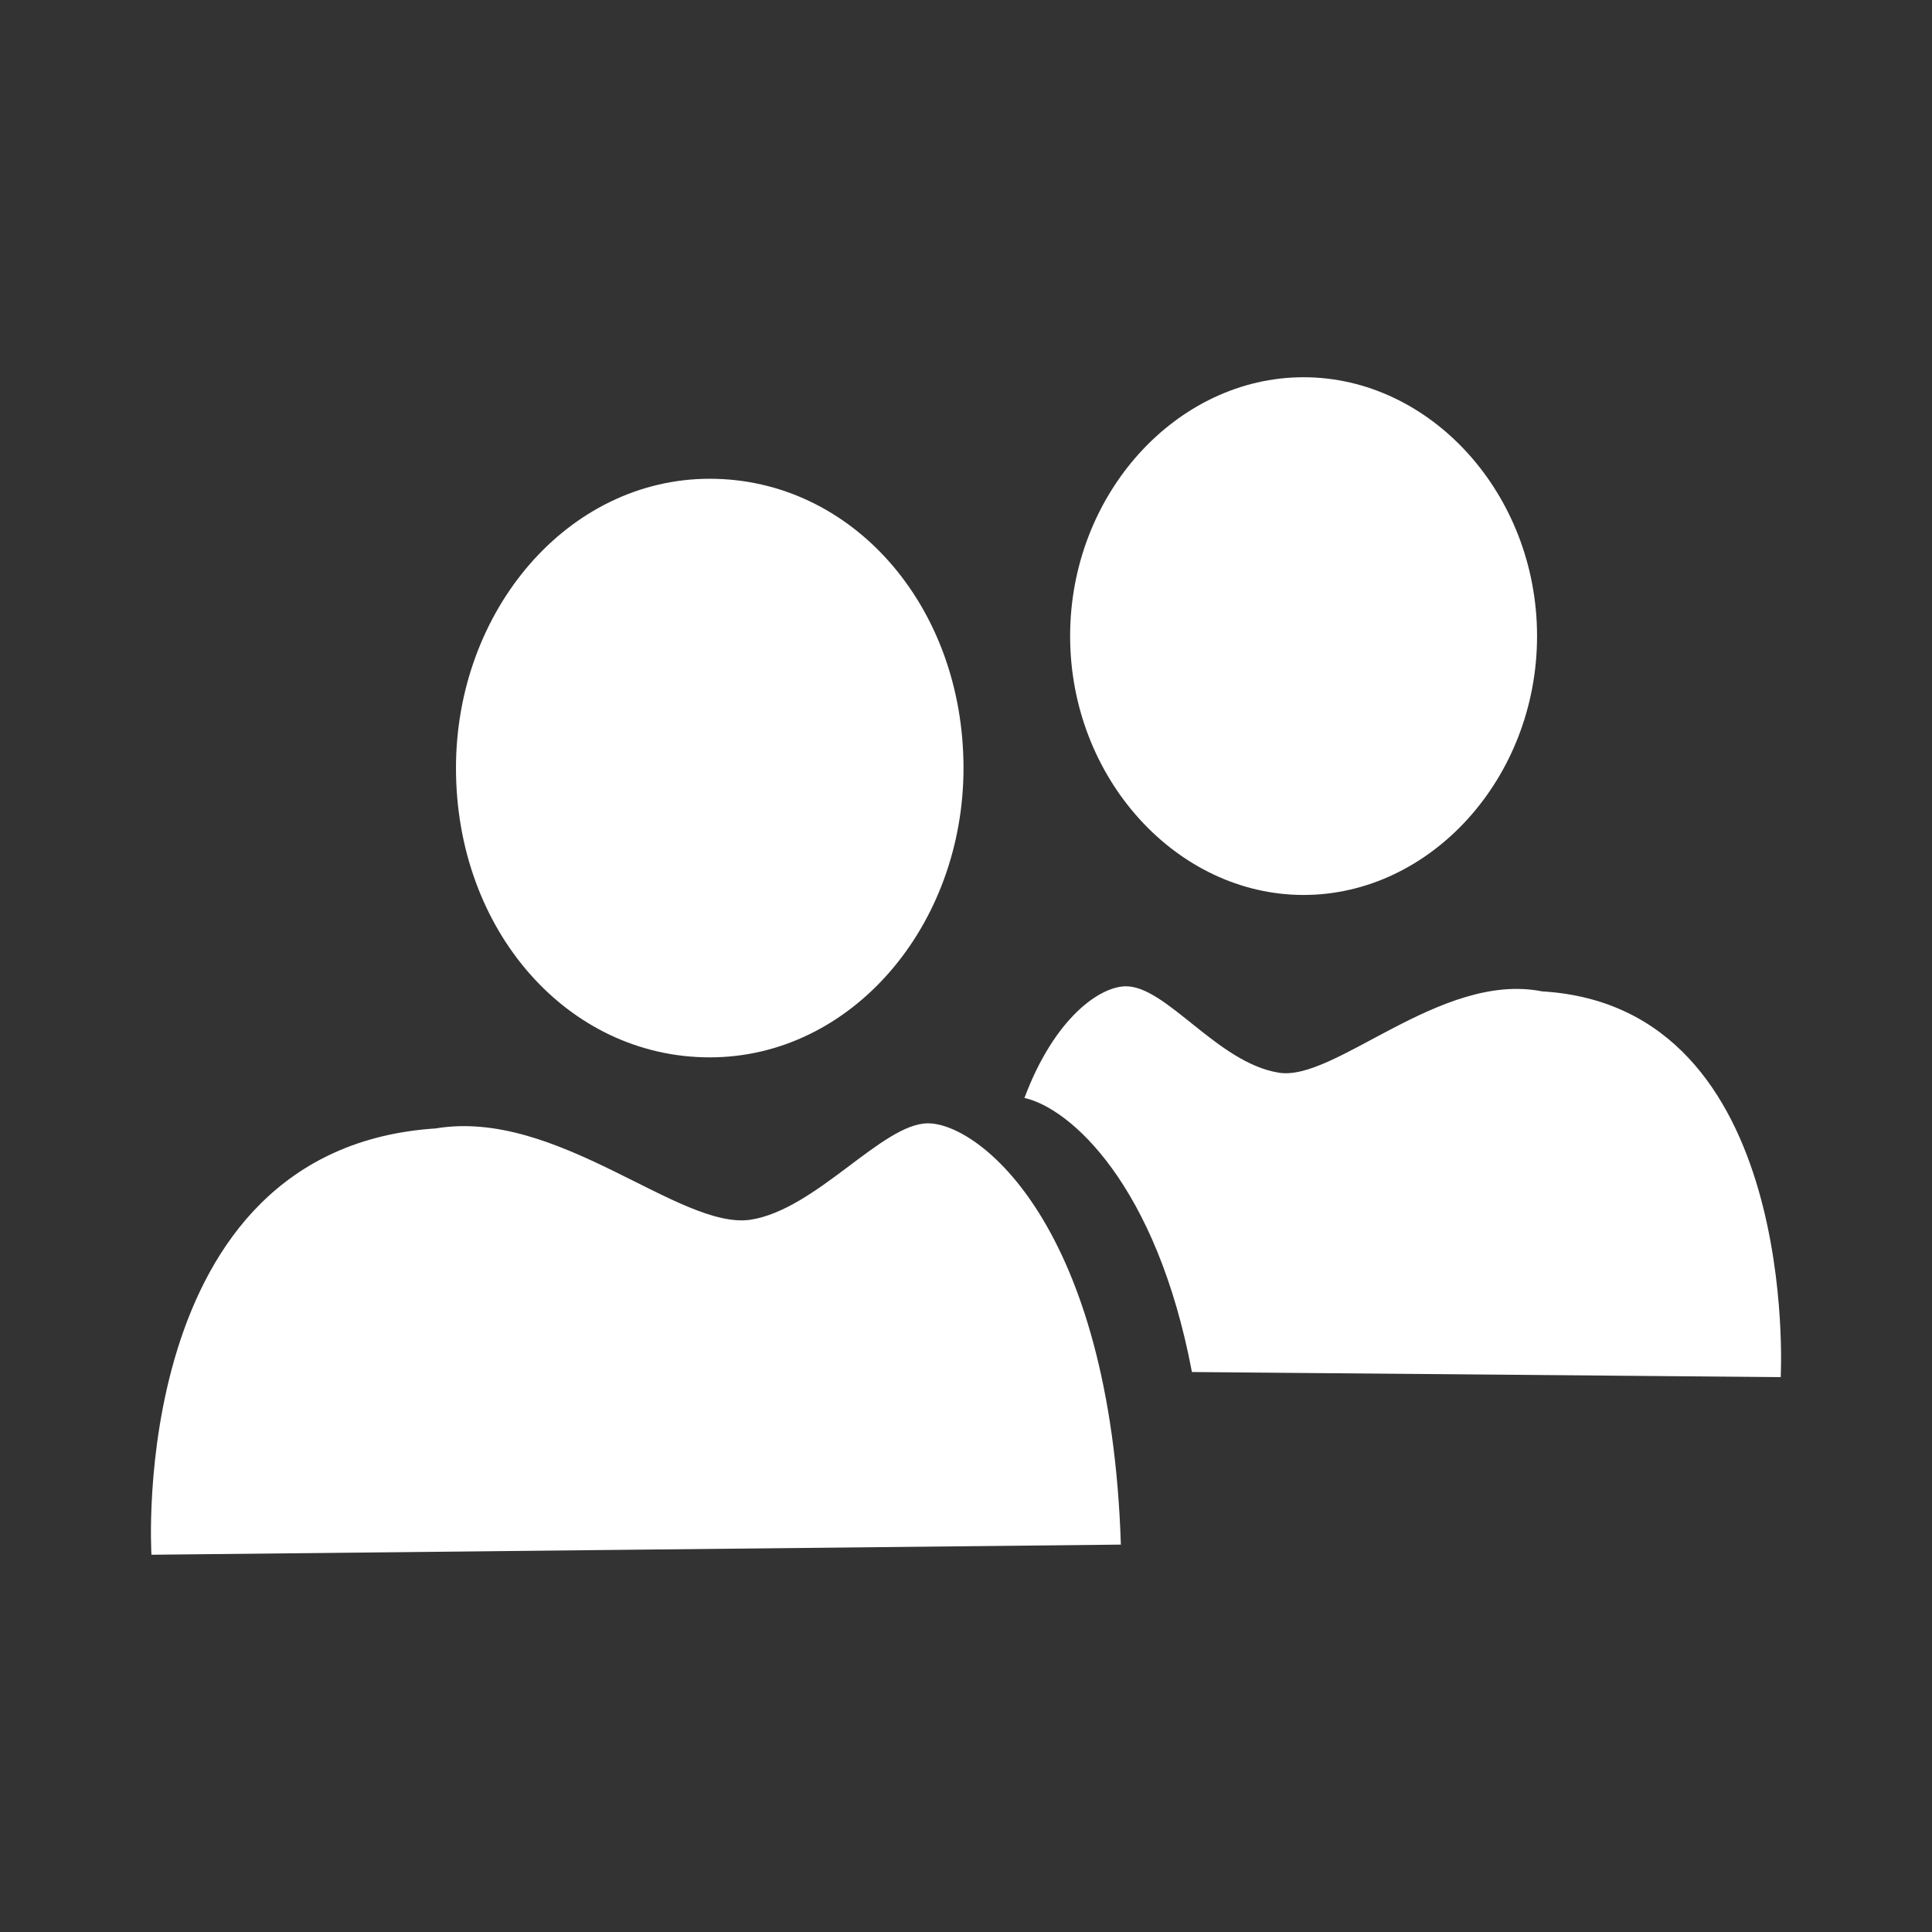 <?xml version="1.0" encoding="utf-8"?>
<svg xmlns="http://www.w3.org/2000/svg" height="128" width="128" viewBox="0 0 128 128">
  <rect x="0" y="0" width="128" height="128" fill="#333333" stroke="none"/>
  <g>
    <path id="path1" transform="rotate(0,64,64) translate(10,24.993) scale(3.375,3.375)  " fill="#FFFFFF" d="M15.254,14.646C16.25,14.646,18.841,16.639,19.04,22.916L0.01,23.115C0.01,23.115 -0.488,15.145 5.589,14.746 7.981,14.347 10.372,16.739 11.767,16.539 13.062,16.34 14.357,14.646 15.254,14.646z M19.14,11.956C19.937,11.956 20.933,13.451 22.129,13.65 23.225,13.849 25.317,11.657 27.31,12.056 32.391,12.355 31.993,19.628 31.993,19.628L20.435,19.528C19.738,15.842 18.044,14.347 17.147,14.148 17.745,12.554 18.642,11.956 19.14,11.956z M10.97,1.993C13.76,1.993 15.951,4.484 15.951,7.672 15.951,10.761 13.76,13.351 10.97,13.351 8.18,13.351 5.988,10.86 5.988,7.672 5.988,4.583 8.18,1.993 10.97,1.993z M22.627,0C25.118,2.2932454E-08 27.21,2.292 27.21,5.081 27.21,7.871 25.118,10.163 22.627,10.163 20.136,10.163 18.044,7.871 18.044,5.081 18.044,2.292 20.136,2.2932454E-08 22.627,0z" />
  </g>
</svg>